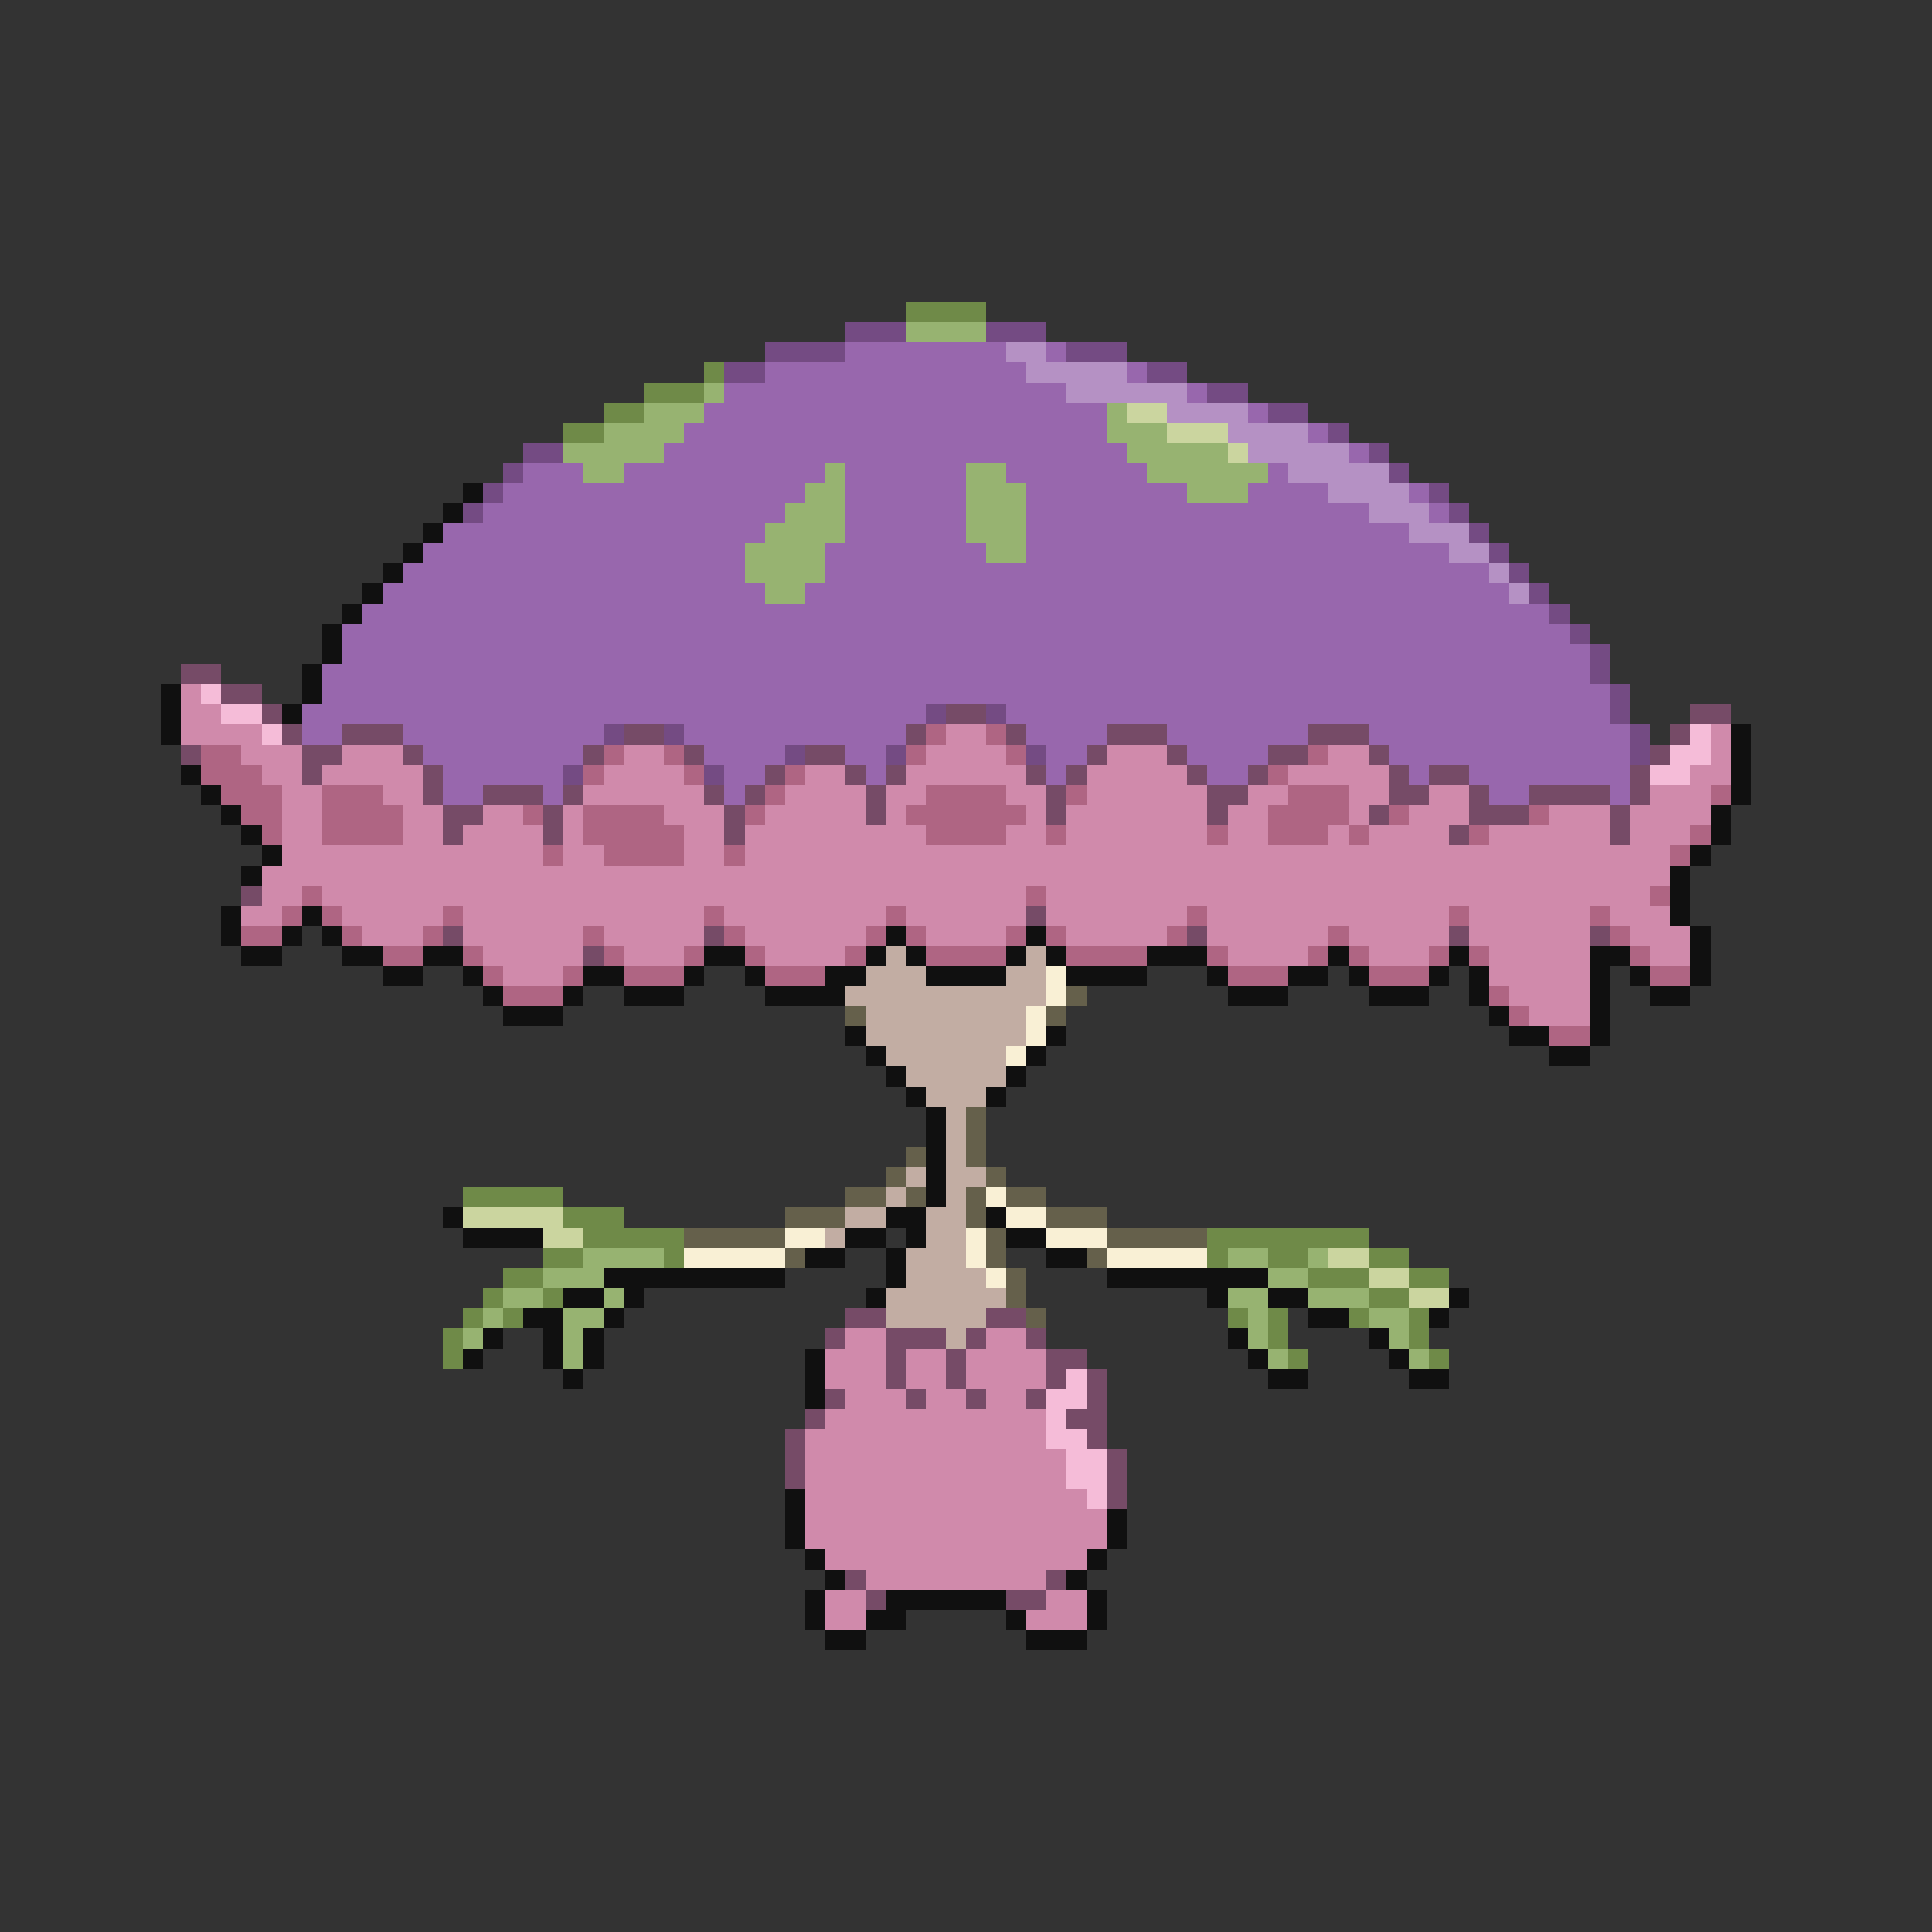 <svg xmlns="http://www.w3.org/2000/svg" viewBox="0 -0.5 96 96" shape-rendering="crispEdges">
<rect x="0" y="-0.5" width="96" height="96" fill="#333333" stroke="none"/>
<path stroke="#6f8a48" d="M45 15h4M35 18h1M32 19h3M30 20h2M28 21h2M23 59h5M28 60h3M29 61h5M60 61h8M27 62h2M33 62h1M60 62h1M63 62h2M68 62h2M25 63h2M65 63h3M70 63h2M24 64h1M27 64h1M68 64h2M23 65h1M25 65h1M61 65h1M63 65h1M67 65h1M70 65h1M22 66h1M63 66h1M70 66h1M22 67h1M64 67h1M71 67h1" />
<path stroke="#744b83" d="M42 16h3M49 16h3M38 17h4M53 17h3M36 18h2M57 18h2M60 19h2M63 20h2M66 21h1M26 22h2M68 22h1M25 23h1M69 23h1M24 24h1M71 24h1M23 25h1M72 25h1M73 26h1M74 27h1M75 28h1M76 29h1M77 30h1M78 31h1M79 32h1M79 33h1M80 34h1M46 35h1M49 35h1M80 35h1M30 36h1M33 36h1M81 36h1M39 37h1M44 37h1M51 37h1M81 37h1M28 38h1M35 38h1" />
<path stroke="#97b371" d="M45 16h4M35 19h1M32 20h3M55 20h1M30 21h4M55 21h3M28 22h5M56 22h5M29 23h2M41 23h1M48 23h2M57 23h6M40 24h2M48 24h3M59 24h3M39 25h3M48 25h3M38 26h4M48 26h3M37 27h4M49 27h2M37 28h4M38 29h2M29 62h4M61 62h2M65 62h1M27 63h3M63 63h2M25 64h2M30 64h1M61 64h2M65 64h3M24 65h1M28 65h2M62 65h1M68 65h2M23 66h1M28 66h1M62 66h1M69 66h1M28 67h1M63 67h1M70 67h1" />
<path stroke="#9867ad" d="M42 17h8M52 17h1M38 18h13M56 18h1M36 19h17M59 19h1M35 20h20M62 20h1M34 21h21M65 21h1M33 22h23M67 22h1M26 23h3M31 23h10M42 23h6M50 23h7M63 23h1M25 24h15M42 24h6M51 24h8M62 24h4M70 24h1M24 25h15M42 25h6M51 25h17M71 25h1M22 26h16M42 26h6M51 26h19M21 27h16M41 27h8M51 27h21M20 28h17M41 28h33M19 29h19M40 29h35M18 30h59M17 31h61M17 32h62M16 33h63M16 34h64M15 35h31M50 35h30M15 36h2M20 36h10M34 36h11M51 36h4M58 36h7M68 36h13M21 37h8M35 37h4M42 37h2M52 37h2M59 37h4M69 37h12M22 38h6M36 38h2M43 38h1M52 38h1M60 38h2M70 38h1M73 38h8M22 39h2M27 39h1M36 39h1M74 39h2M80 39h1" />
<path stroke="#b591c4" d="M50 17h2M51 18h5M53 19h6M58 20h4M61 21h4M62 22h5M64 23h5M66 24h4M68 25h3M70 26h3M72 27h2M74 28h1M75 29h1" />
<path stroke="#cbd59f" d="M56 20h2M58 21h3M61 22h1M23 60h5M27 61h2M66 62h2M68 63h2M70 64h2" />
<path stroke="#101010" d="M23 24h1M22 25h1M21 26h1M20 27h1M19 28h1M18 29h1M17 30h1M16 31h1M16 32h1M15 33h1M8 34h1M15 34h1M8 35h1M14 35h1M8 36h1M86 36h1M86 37h1M9 38h1M86 38h1M10 39h1M86 39h1M11 40h1M85 40h1M12 41h1M85 41h1M13 42h1M84 42h1M12 43h1M83 43h1M83 44h1M11 45h1M15 45h1M83 45h1M11 46h1M14 46h1M16 46h1M44 46h1M51 46h1M84 46h1M12 47h2M17 47h2M21 47h2M35 47h2M43 47h1M45 47h1M50 47h1M52 47h1M57 47h3M66 47h1M72 47h1M79 47h2M84 47h1M19 48h2M23 48h1M29 48h2M34 48h1M37 48h1M41 48h2M46 48h4M53 48h4M60 48h1M64 48h2M67 48h1M71 48h1M73 48h1M79 48h1M81 48h1M84 48h1M24 49h1M28 49h1M31 49h3M38 49h4M61 49h3M68 49h3M73 49h1M79 49h1M82 49h2M25 50h3M74 50h1M79 50h1M42 51h1M52 51h1M75 51h2M79 51h1M43 52h1M51 52h1M77 52h2M44 53h1M50 53h1M45 54h1M49 54h1M46 55h1M46 56h1M46 57h1M46 58h1M46 59h1M22 60h1M44 60h2M49 60h1M23 61h4M42 61h2M45 61h1M50 61h2M40 62h2M44 62h1M52 62h2M30 63h9M44 63h1M55 63h8M28 64h2M31 64h1M43 64h1M60 64h1M63 64h2M72 64h1M26 65h2M30 65h1M65 65h2M71 65h1M24 66h1M27 66h1M29 66h1M61 66h1M68 66h1M23 67h1M27 67h1M29 67h1M40 67h1M62 67h1M69 67h1M28 68h1M40 68h1M63 68h2M70 68h2M40 69h1M39 74h1M39 75h1M55 75h1M39 76h1M55 76h1M40 77h1M54 77h1M41 78h1M53 78h1M40 79h1M44 79h6M54 79h1M40 80h1M43 80h2M50 80h1M54 80h1M41 81h2M51 81h3" />
<path stroke="#764b67" d="M9 33h2M11 34h2M13 35h1M47 35h2M84 35h2M14 36h1M17 36h3M31 36h2M45 36h1M50 36h1M55 36h3M65 36h3M83 36h1M9 37h1M15 37h2M20 37h1M29 37h1M34 37h1M40 37h2M54 37h1M58 37h1M63 37h2M68 37h1M82 37h1M15 38h1M21 38h1M38 38h1M42 38h1M44 38h1M51 38h1M53 38h1M59 38h1M62 38h1M69 38h1M71 38h2M81 38h1M21 39h1M24 39h3M28 39h1M35 39h1M37 39h1M43 39h1M52 39h1M60 39h2M69 39h2M73 39h1M76 39h4M81 39h1M22 40h2M27 40h1M36 40h1M43 40h1M52 40h1M60 40h1M68 40h1M73 40h3M80 40h1M22 41h1M27 41h1M36 41h1M72 41h1M80 41h1M12 44h1M51 45h1M22 46h1M35 46h1M59 46h1M72 46h1M79 46h1M29 47h1M42 65h2M49 65h2M41 66h1M44 66h3M48 66h1M51 66h1M44 67h1M47 67h1M52 67h2M44 68h1M47 68h1M52 68h1M54 68h1M41 69h1M45 69h1M48 69h1M51 69h1M54 69h1M40 70h1M53 70h2M39 71h1M54 71h1M39 72h1M55 72h1M39 73h1M55 73h1M55 74h1M42 78h1M52 78h1M43 79h1M50 79h2" />
<path stroke="#d08aab" d="M9 34h1M9 35h2M9 36h4M47 36h2M85 36h1M12 37h3M17 37h3M31 37h2M46 37h4M55 37h3M66 37h2M85 37h1M13 38h2M16 38h5M30 38h4M40 38h2M45 38h6M54 38h5M64 38h5M84 38h2M14 39h2M19 39h2M29 39h6M39 39h4M44 39h2M50 39h2M54 39h6M62 39h2M67 39h2M71 39h2M82 39h3M14 40h2M20 40h2M24 40h2M28 40h1M33 40h3M38 40h5M44 40h1M51 40h1M53 40h7M61 40h2M67 40h1M70 40h3M77 40h3M81 40h4M14 41h2M20 41h2M23 41h4M28 41h1M34 41h2M37 41h9M50 41h2M53 41h7M61 41h2M66 41h1M68 41h4M74 41h6M81 41h3M14 42h13M28 42h2M34 42h2M37 42h46M13 43h70M13 44h2M16 44h35M52 44h30M12 45h2M17 45h5M23 45h12M36 45h8M45 45h6M52 45h7M60 45h12M73 45h6M80 45h3M18 46h3M23 46h6M30 46h5M37 46h6M46 46h4M53 46h5M60 46h6M67 46h5M73 46h6M81 46h3M24 47h5M31 47h3M38 47h4M61 47h4M68 47h3M74 47h5M82 47h2M25 48h3M74 48h5M75 49h4M76 50h3M42 66h2M49 66h2M41 67h3M45 67h2M48 67h4M41 68h3M45 68h2M48 68h4M42 69h3M46 69h2M49 69h2M41 70h11M40 71h12M40 72h13M40 73h13M40 74h14M40 75h15M40 76h15M41 77h13M43 78h9M41 79h2M52 79h2M41 80h2M51 80h3" />
<path stroke="#f5bcd8" d="M10 34h1M11 35h2M13 36h1M84 36h1M83 37h2M82 38h2M53 68h1M52 69h2M52 70h1M52 71h2M53 72h2M53 73h2M54 74h1" />
<path stroke="#af6583" d="M46 36h1M49 36h1M10 37h2M30 37h1M33 37h1M45 37h1M50 37h1M65 37h1M10 38h3M29 38h1M34 38h1M39 38h1M63 38h1M11 39h3M16 39h3M38 39h1M46 39h4M53 39h1M64 39h3M85 39h1M12 40h2M16 40h4M26 40h1M29 40h4M37 40h1M45 40h6M63 40h4M69 40h1M76 40h1M13 41h1M16 41h4M29 41h5M46 41h4M52 41h1M60 41h1M63 41h3M67 41h1M73 41h1M84 41h1M27 42h1M30 42h4M36 42h1M83 42h1M15 44h1M51 44h1M82 44h1M14 45h1M16 45h1M22 45h1M35 45h1M44 45h1M59 45h1M72 45h1M79 45h1M12 46h2M17 46h1M21 46h1M29 46h1M36 46h1M43 46h1M45 46h1M50 46h1M52 46h1M58 46h1M66 46h1M80 46h1M19 47h2M23 47h1M30 47h1M34 47h1M37 47h1M42 47h1M46 47h4M53 47h4M60 47h1M65 47h1M67 47h1M71 47h1M73 47h1M81 47h1M24 48h1M28 48h1M31 48h3M38 48h3M61 48h3M68 48h3M82 48h2M25 49h3M74 49h1M75 50h1M77 51h2" />
<path stroke="#c2ada3" d="M44 47h1M51 47h1M43 48h3M50 48h2M42 49h10M43 50h8M43 51h8M44 52h6M45 53h5M46 54h3M47 55h1M47 56h1M47 57h1M45 58h1M47 58h2M44 59h1M47 59h1M42 60h2M46 60h2M41 61h1M46 61h2M45 62h3M45 63h4M44 64h6M44 65h5M47 66h1" />
<path stroke="#f9f0d5" d="M52 48h1M52 49h1M51 50h1M51 51h1M50 52h1M49 59h1M50 60h2M39 61h2M48 61h1M52 61h3M34 62h5M48 62h1M55 62h5M49 63h1" />
<path stroke="#65604b" d="M53 49h1M42 50h1M52 50h1M48 55h1M48 56h1M45 57h1M48 57h1M44 58h1M49 58h1M42 59h2M45 59h1M48 59h1M50 59h2M39 60h3M48 60h1M52 60h3M34 61h5M49 61h1M55 61h5M39 62h1M49 62h1M54 62h1M50 63h1M50 64h1M51 65h1" />
</svg>